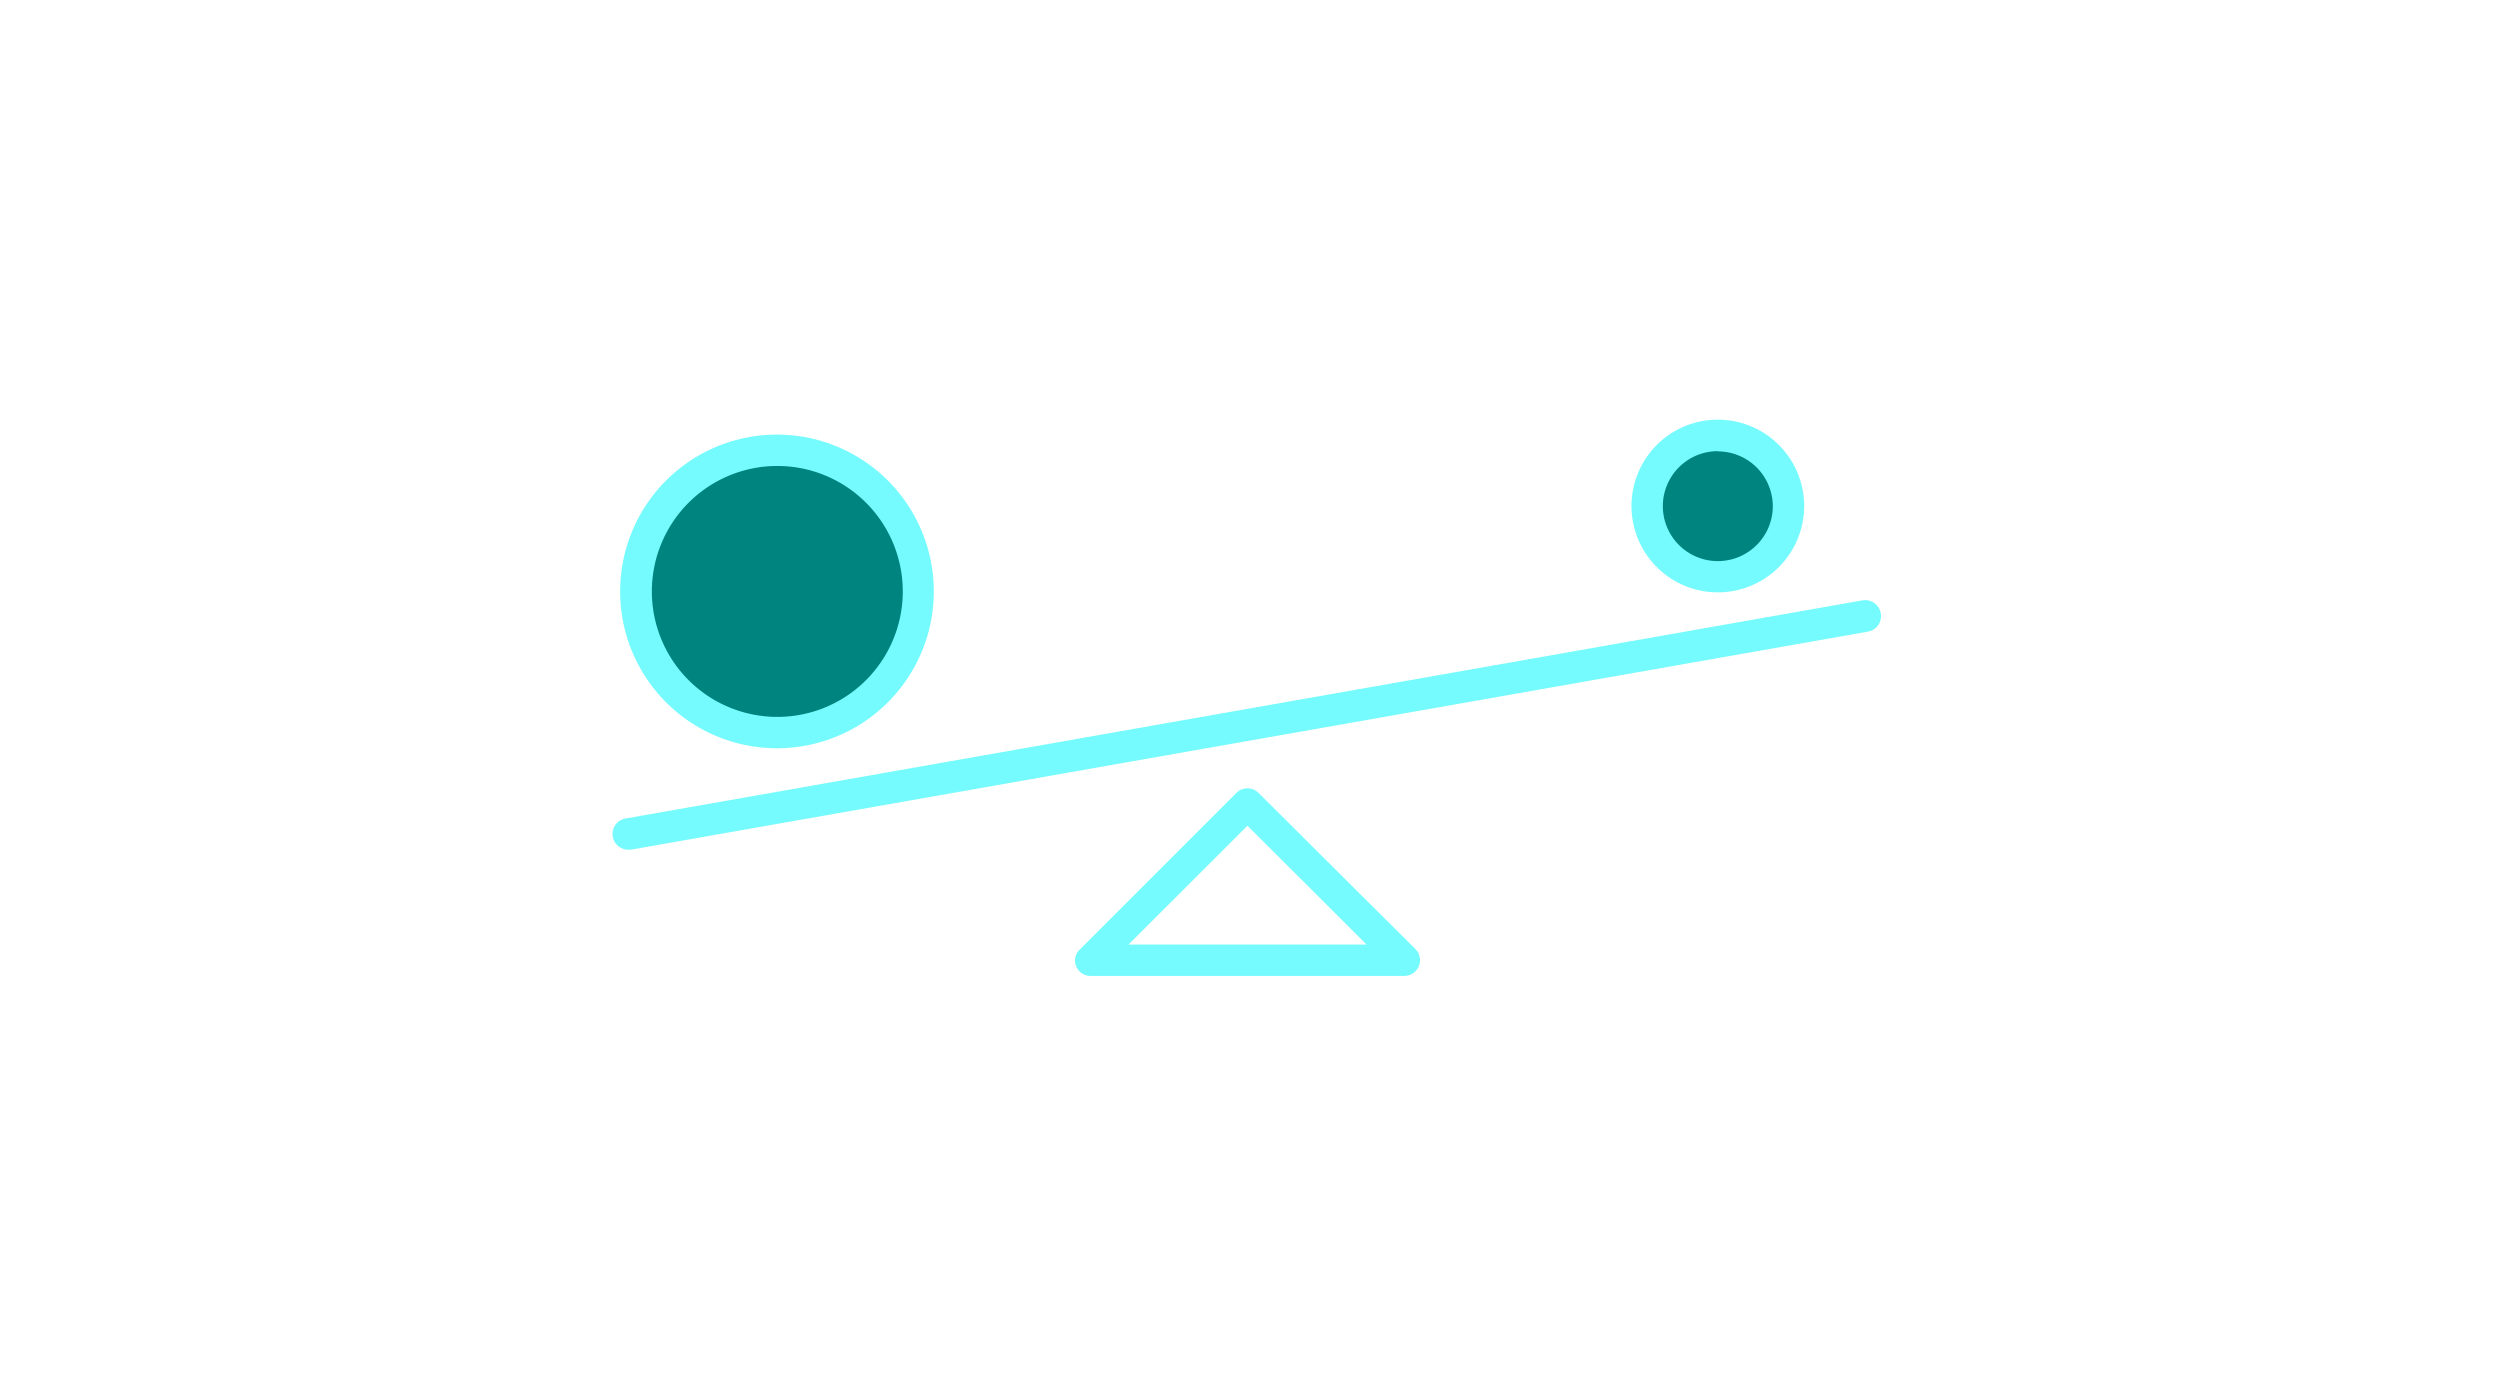 <svg id="Layer_1" data-name="Layer 1" xmlns="http://www.w3.org/2000/svg" viewBox="0 0 216 120">
  <defs>
    <style>
      .cls-1 {
        fill: #75fbfd;
      }

      .cls-2 {
        fill: #008480;
      }
    </style>
  </defs>
  <title>icon</title>
  <path class="cls-1" d="M121.33,84.32H94.23A1.35,1.35,0,0,1,92.88,83a1.33,1.33,0,0,1,.39-.94l13.55-13.55a1.36,1.36,0,0,1,1.92,0h0L122.29,82a1.35,1.35,0,0,1,0,1.92A1.37,1.37,0,0,1,121.33,84.32ZM97.5,81.61h20.57L107.78,71.34Z"/>
  <path class="cls-1" d="M54.41,73.41a1.36,1.36,0,1,1-.25-2.71L160.92,51.87A1.37,1.37,0,0,1,162.5,53h0a1.36,1.36,0,0,1-1.1,1.57h0L54.64,73.39A.6.6,0,0,1,54.41,73.41Z"/>
  <g>
    <circle class="cls-2" cx="67.13" cy="51.1" r="12.2"/>
    <path class="cls-1" d="M67.13,64.65A13.55,13.55,0,1,1,80.68,51.1,13.55,13.55,0,0,1,67.13,64.65Zm0-24.39A10.84,10.84,0,1,0,78,51.1,10.84,10.84,0,0,0,67.13,40.26Z"/>
  </g>
  <g>
    <circle class="cls-2" cx="148.43" cy="43.73" r="6.1"/>
    <path class="cls-1" d="M148.43,51.18a7.46,7.46,0,1,1,7.45-7.45A7.46,7.46,0,0,1,148.43,51.18Zm0-12.2a4.75,4.75,0,1,0,4.74,4.75A4.75,4.75,0,0,0,148.43,39Z"/>
  </g>
</svg>
